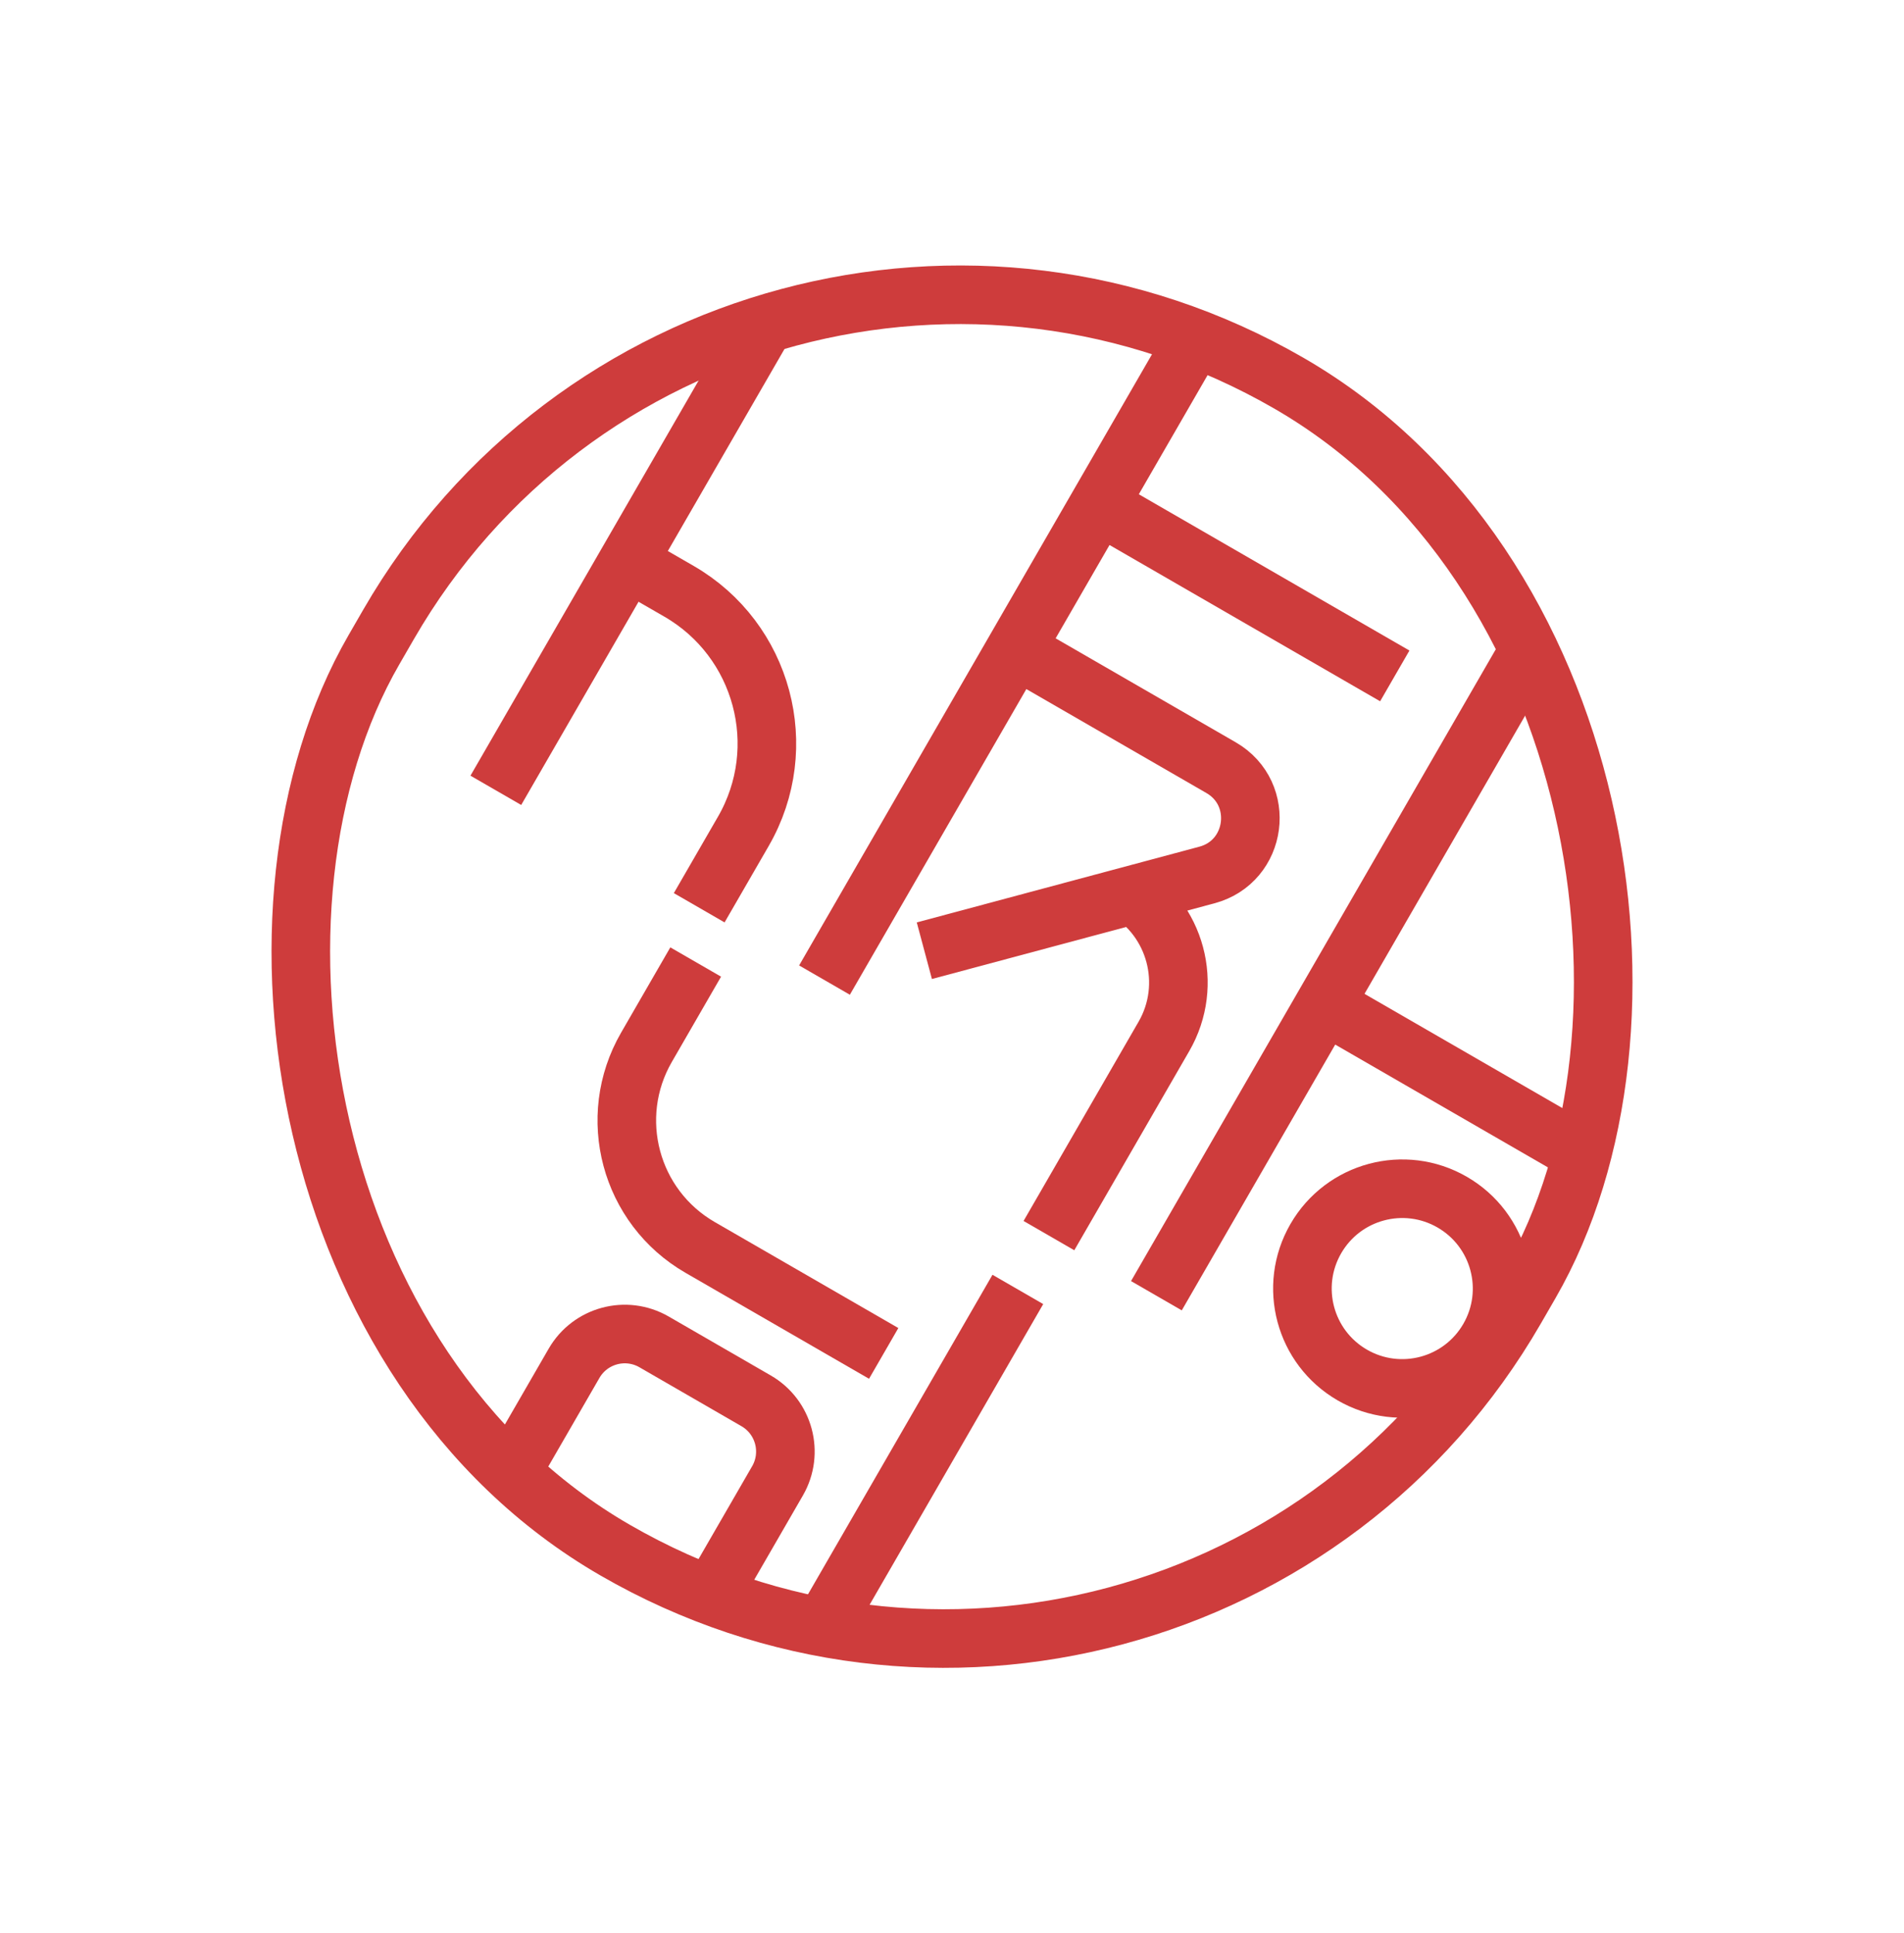<svg width="65" height="66" viewBox="0 0 65 66" fill="none" xmlns="http://www.w3.org/2000/svg">
<g clip-path="url(#clip0_11_946)">
<path d="M21.433 19.177L23.18 20.185C26.049 21.842 27.033 25.512 25.376 28.381L23.87 30.989" stroke="#CE3C3C" stroke-width="2"/>
<path d="M38.388 30.351V30.351C40.148 31.367 40.752 33.619 39.735 35.38L35.809 42.181" stroke="#CE3C3C" stroke-width="2"/>
<path d="M25.939 11.373L16.927 26.98" stroke="#CE3C3C" stroke-width="2"/>
<path d="M23.75 32.841L22.069 35.753C20.688 38.144 21.508 41.202 23.899 42.583L30.168 46.202" stroke="#CE3C3C" stroke-width="2"/>
<path d="M40.558 11.963L28.147 33.458" stroke="#CE3C3C" stroke-width="2"/>
<path d="M53.721 19.563L39.478 44.233" stroke="#CE3C3C" stroke-width="2"/>
<path d="M34.748 44.018L28.18 55.393" stroke="#CE3C3C" stroke-width="2"/>
<path d="M37.567 17.271L47.616 23.074" stroke="#CE3C3C" stroke-width="2"/>
<path d="M45.217 34.294L54.023 39.378" stroke="#CE3C3C" stroke-width="2"/>
<path d="M35.018 22.357L41.685 26.206C43.228 27.097 42.924 29.409 41.203 29.87L31.556 32.455" stroke="#CE3C3C" stroke-width="2"/>
<circle cx="47.871" cy="43.989" r="3.408" transform="rotate(30 47.871 43.989)" stroke="#CE3C3C" stroke-width="2"/>
<path d="M17.371 50.396L19.597 46.541C20.149 45.584 21.372 45.257 22.329 45.809L25.811 47.82C26.768 48.372 27.096 49.595 26.544 50.552L24.144 54.708" stroke="#CE3C3C" stroke-width="2"/>
</g>
<rect x="24.515" y="1.831" width="45" height="46" rx="22.5" transform="rotate(30 24.515 1.831)" stroke="#CE3C3C" stroke-width="2"/>
<defs>
<clipPath id="clip0_11_946">
<rect x="24.148" y="0.465" width="47" height="48" rx="23.5" transform="rotate(30 24.148 0.465)" fill="white"/>
</clipPath>
</defs>
</svg>

